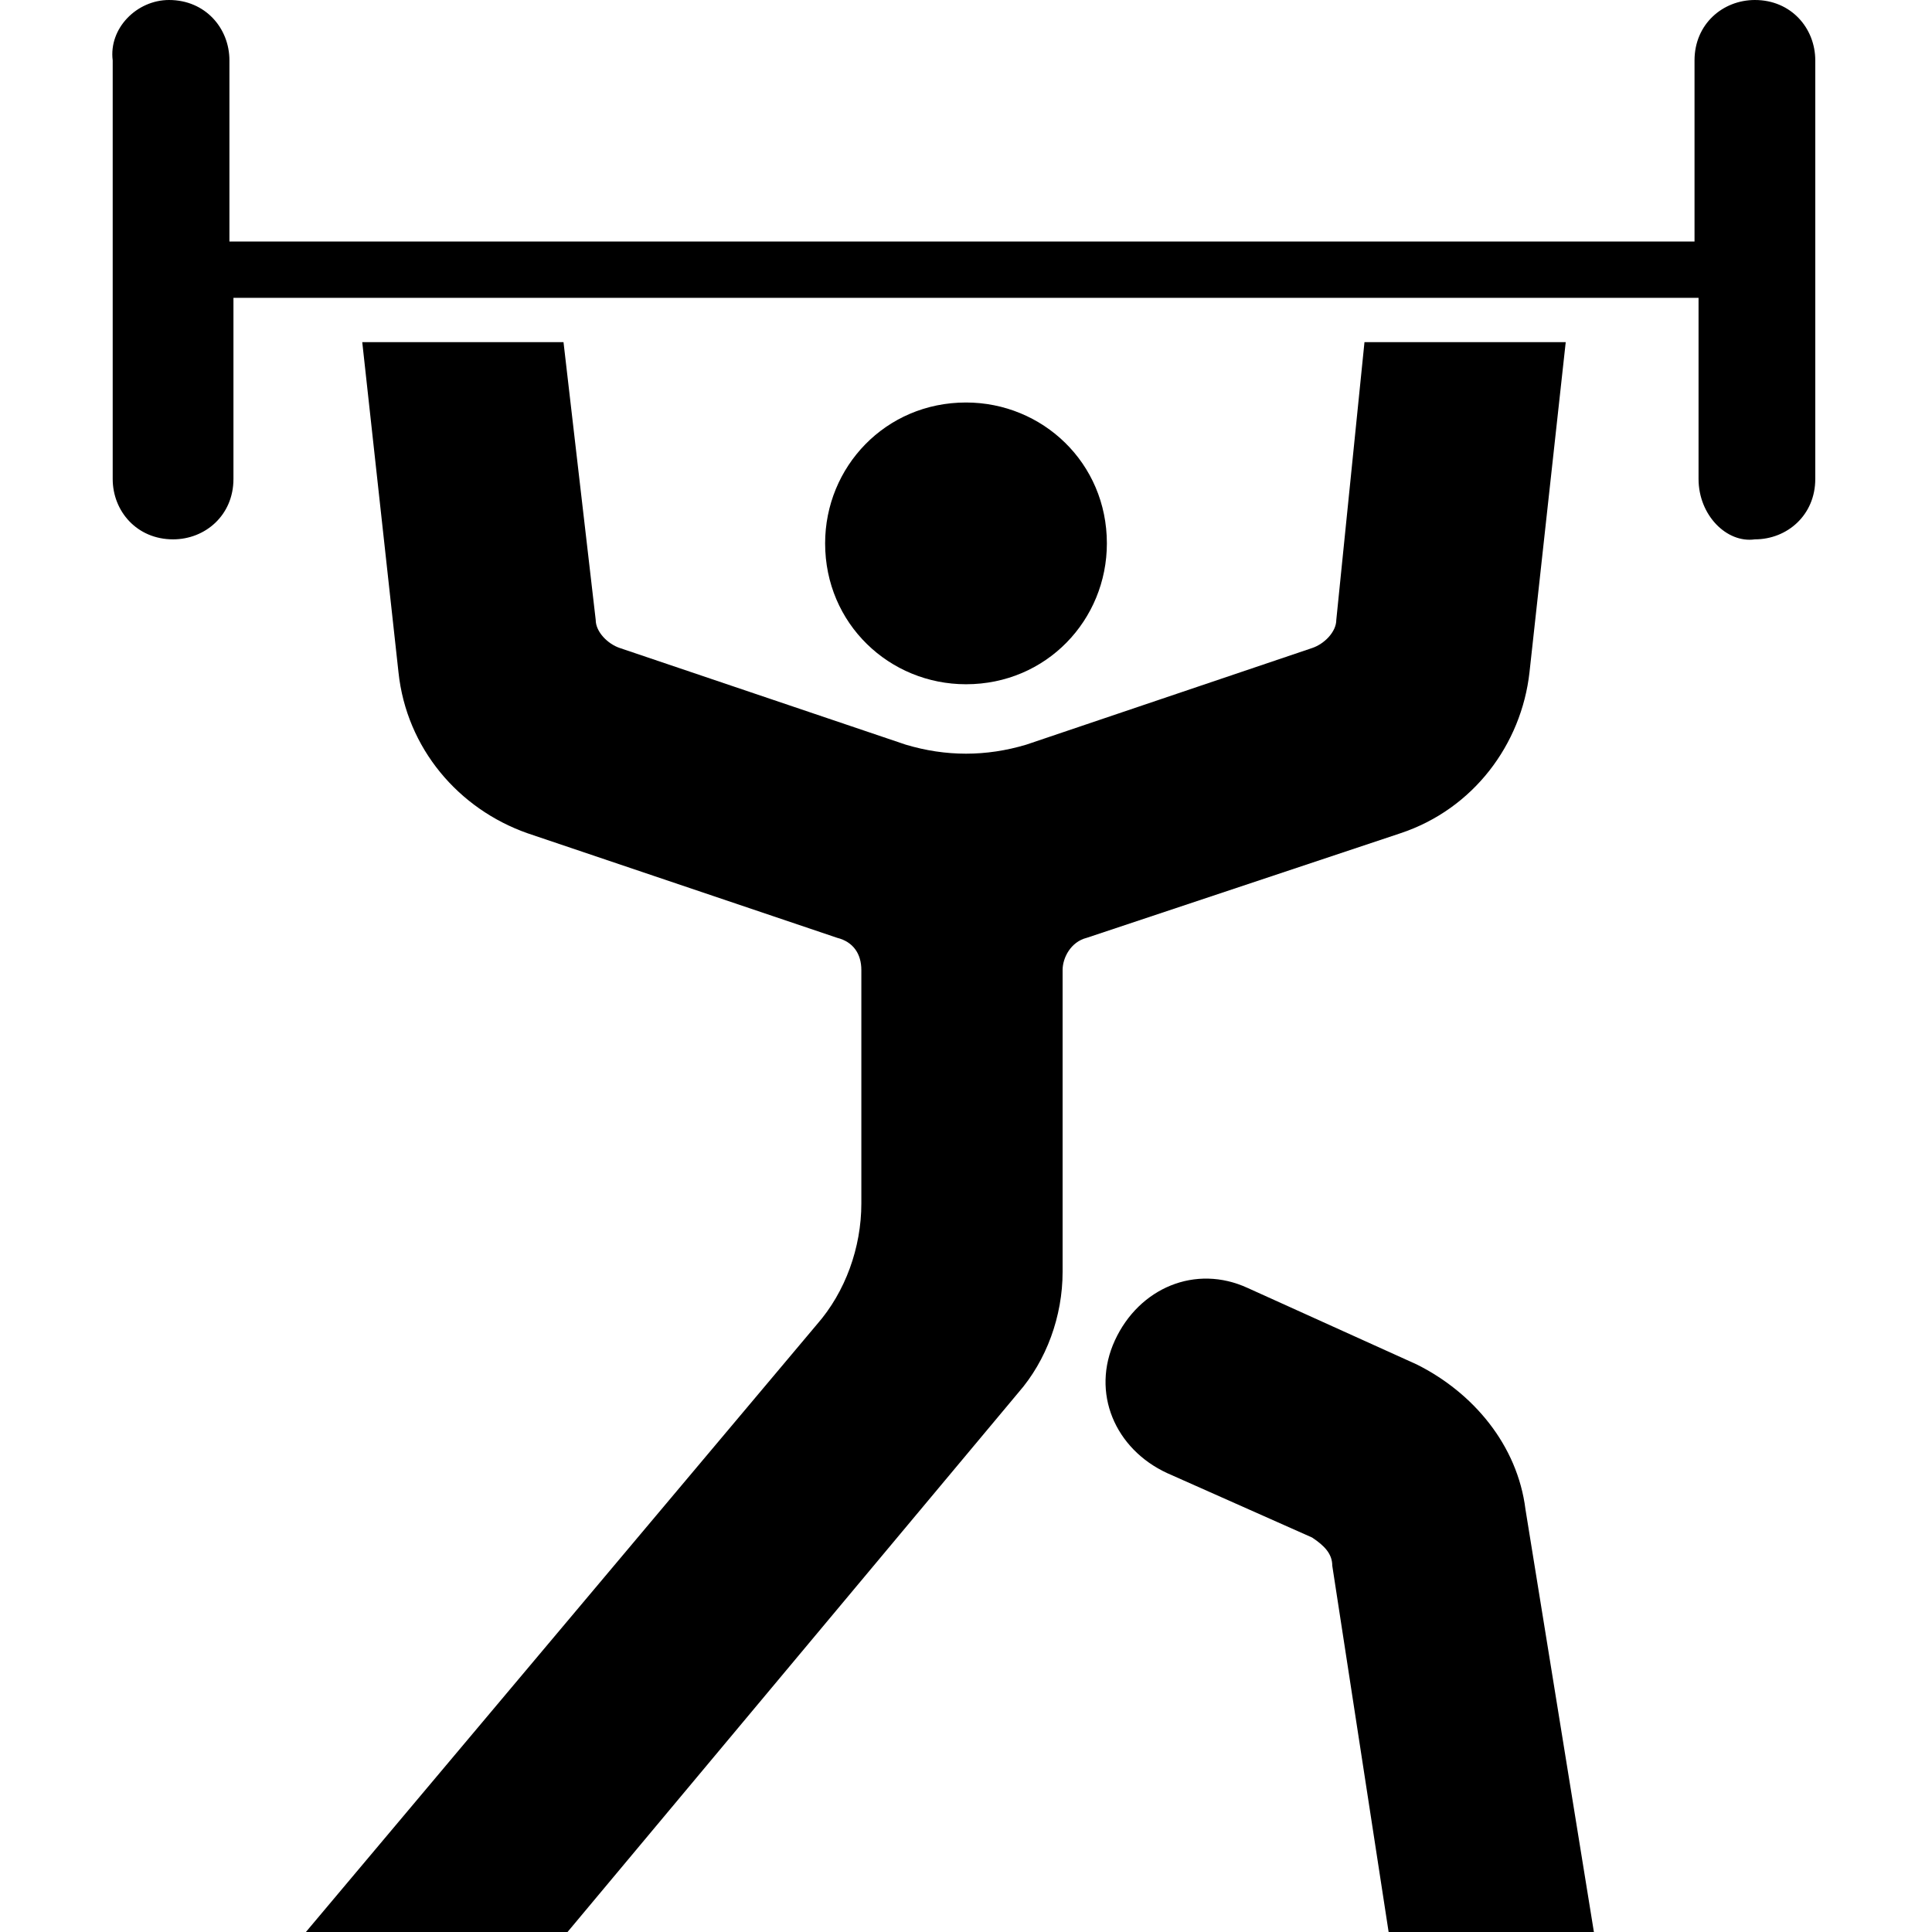 <?xml version="1.0" encoding="utf-8"?>
<!-- Generator: Adobe Illustrator 19.2.1, SVG Export Plug-In . SVG Version: 6.00 Build 0)  -->
<svg version="1.1" id="Layer_1" xmlns="http://www.w3.org/2000/svg" xmlns:xlink="http://www.w3.org/1999/xlink" x="0px" y="0px"
	 viewBox="0 0 48 48" style="enable-background:new 0 0 48 48;" xml:space="preserve">
<g>
	<path d="M27.5,13.5c0-2-1.6-3.5-3.5-3.5c-2,0-3.5,1.6-3.5,3.5c0,2,1.6,3.5,3.5,3.5C26,17,27.5,15.4,27.5,13.5L27.5,13.5z"/>
</g>
<g>
	<path d="M33.1,38.9l1.4,9.1h5.1l-1.7-10.5c-0.2-1.6-1.3-2.9-2.7-3.6L31,32c-1.3-0.6-2.7,0-3.3,1.3c-0.6,1.3,0,2.7,1.3,3.3l3.6,1.6
		C32.9,38.4,33.1,38.6,33.1,38.9z"/>
</g>
<g>
	<path d="M9,8.5h5l0.8,6.9c0,0.3,0.3,0.6,0.6,0.7l7.1,2.4c1,0.3,2,0.3,3,0l7.1-2.4c0.3-0.1,0.6-0.4,0.6-0.7l0.7-6.9h5l-0.9,8.2
		c-0.2,1.8-1.4,3.4-3.2,4L27,23.3c-0.4,0.1-0.6,0.5-0.6,0.8v7.5c0,1.1-0.4,2.2-1.1,3L14.1,48H7.6l12.7-15.1c0.7-0.8,1.1-1.9,1.1-3
		v-5.8c0-0.4-0.2-0.7-0.6-0.8l-7.7-2.6c-1.7-0.6-3-2.1-3.2-4L9,8.5z"/>
</g>
<g>
	<path d="M42.2,11.9V7.4H5.8v4.5c0,0.9-0.7,1.5-1.5,1.5c-0.9,0-1.5-0.7-1.5-1.5V1.5C2.7,0.7,3.4,0,4.2,0c0.9,0,1.5,0.7,1.5,1.5V6
		h36.4V1.5c0-0.9,0.7-1.5,1.5-1.5c0.9,0,1.5,0.7,1.5,1.5v10.4c0,0.9-0.7,1.5-1.5,1.5C42.9,13.5,42.2,12.8,42.2,11.9z"/>
</g>
</svg>
